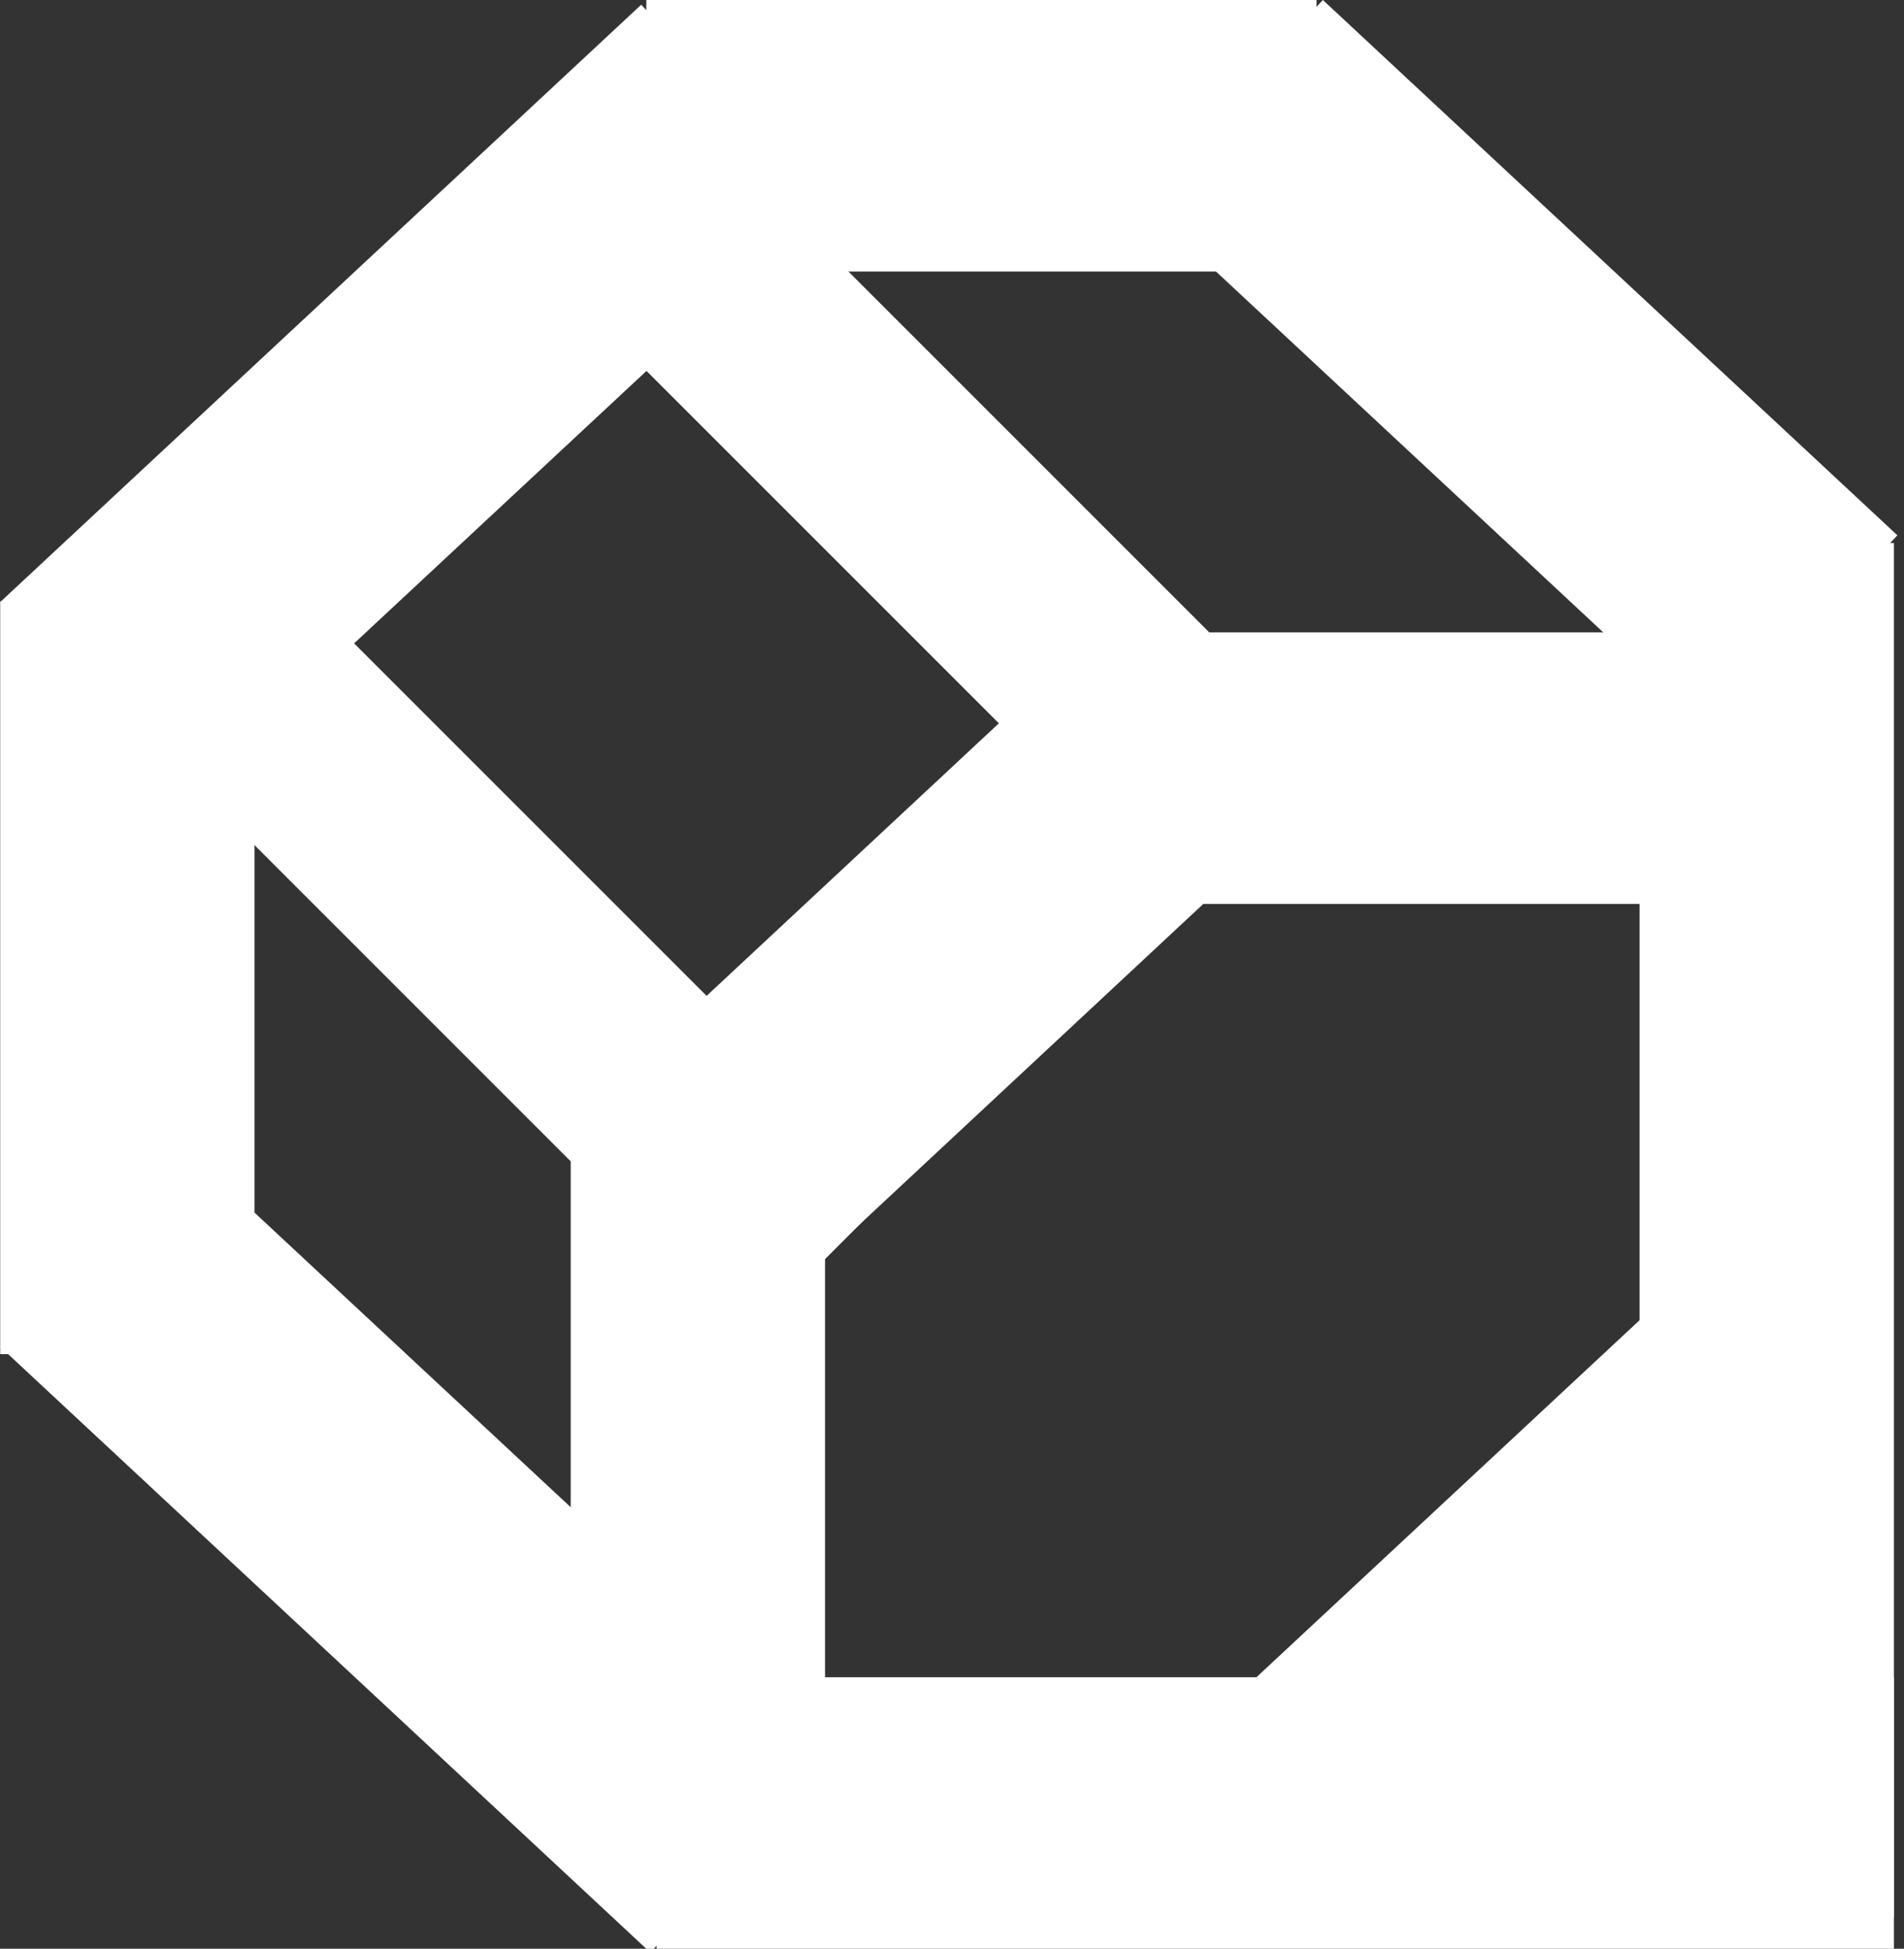 <svg width="554" height="567" viewBox="0 0 554 567" fill="none" xmlns="http://www.w3.org/2000/svg">
<rect x="0" y="0" width="554" height="567" fill="#333333" stroke="none"/>
<g clip-path="url(#clip0_21_2)">
<rect x="477.059" y="158" width="74" height="400" fill="white"/>
<rect x="188.059" width="195" height="79" fill="white"/>
<rect x="306.059" y="184" width="195" height="79" fill="white"/>
<rect x="191.059" y="488" width="360" height="79" fill="white"/>
<rect x="53.854" y="333.994" width="258.631" height="79" transform="rotate(42.976 53.854 333.994)" fill="white"/>
<rect x="80.841" y="165" width="254.951" height="62" transform="rotate(45 80.841 165)" fill="white"/>
<rect x="207.861" y="40" width="254.951" height="62" transform="rotate(45 207.861 40)" fill="white"/>
<rect x="384.913" width="228.477" height="79" transform="rotate(42.976 384.913 0)" fill="white"/>
<rect x="0.059" y="175.175" width="254.951" height="79" transform="rotate(-42.98 0.059 175.175)" fill="white"/>
<rect x="161.575" y="330.807" width="216.941" height="79" transform="rotate(-43 161.575 330.807)" fill="white"/>
<rect x="351.478" y="501.147" width="192.014" height="79" transform="rotate(-42.98 351.478 501.147)" fill="white"/>
<rect x="0.059" y="175" width="74" height="219" fill="white"/>
<rect x="166.059" y="300" width="74" height="219" fill="white"/>
</g>
<defs>
<clipPath id="clip0_21_2">
<rect width="554" height="567" fill="white"/>
</clipPath>
</defs>
</svg>
